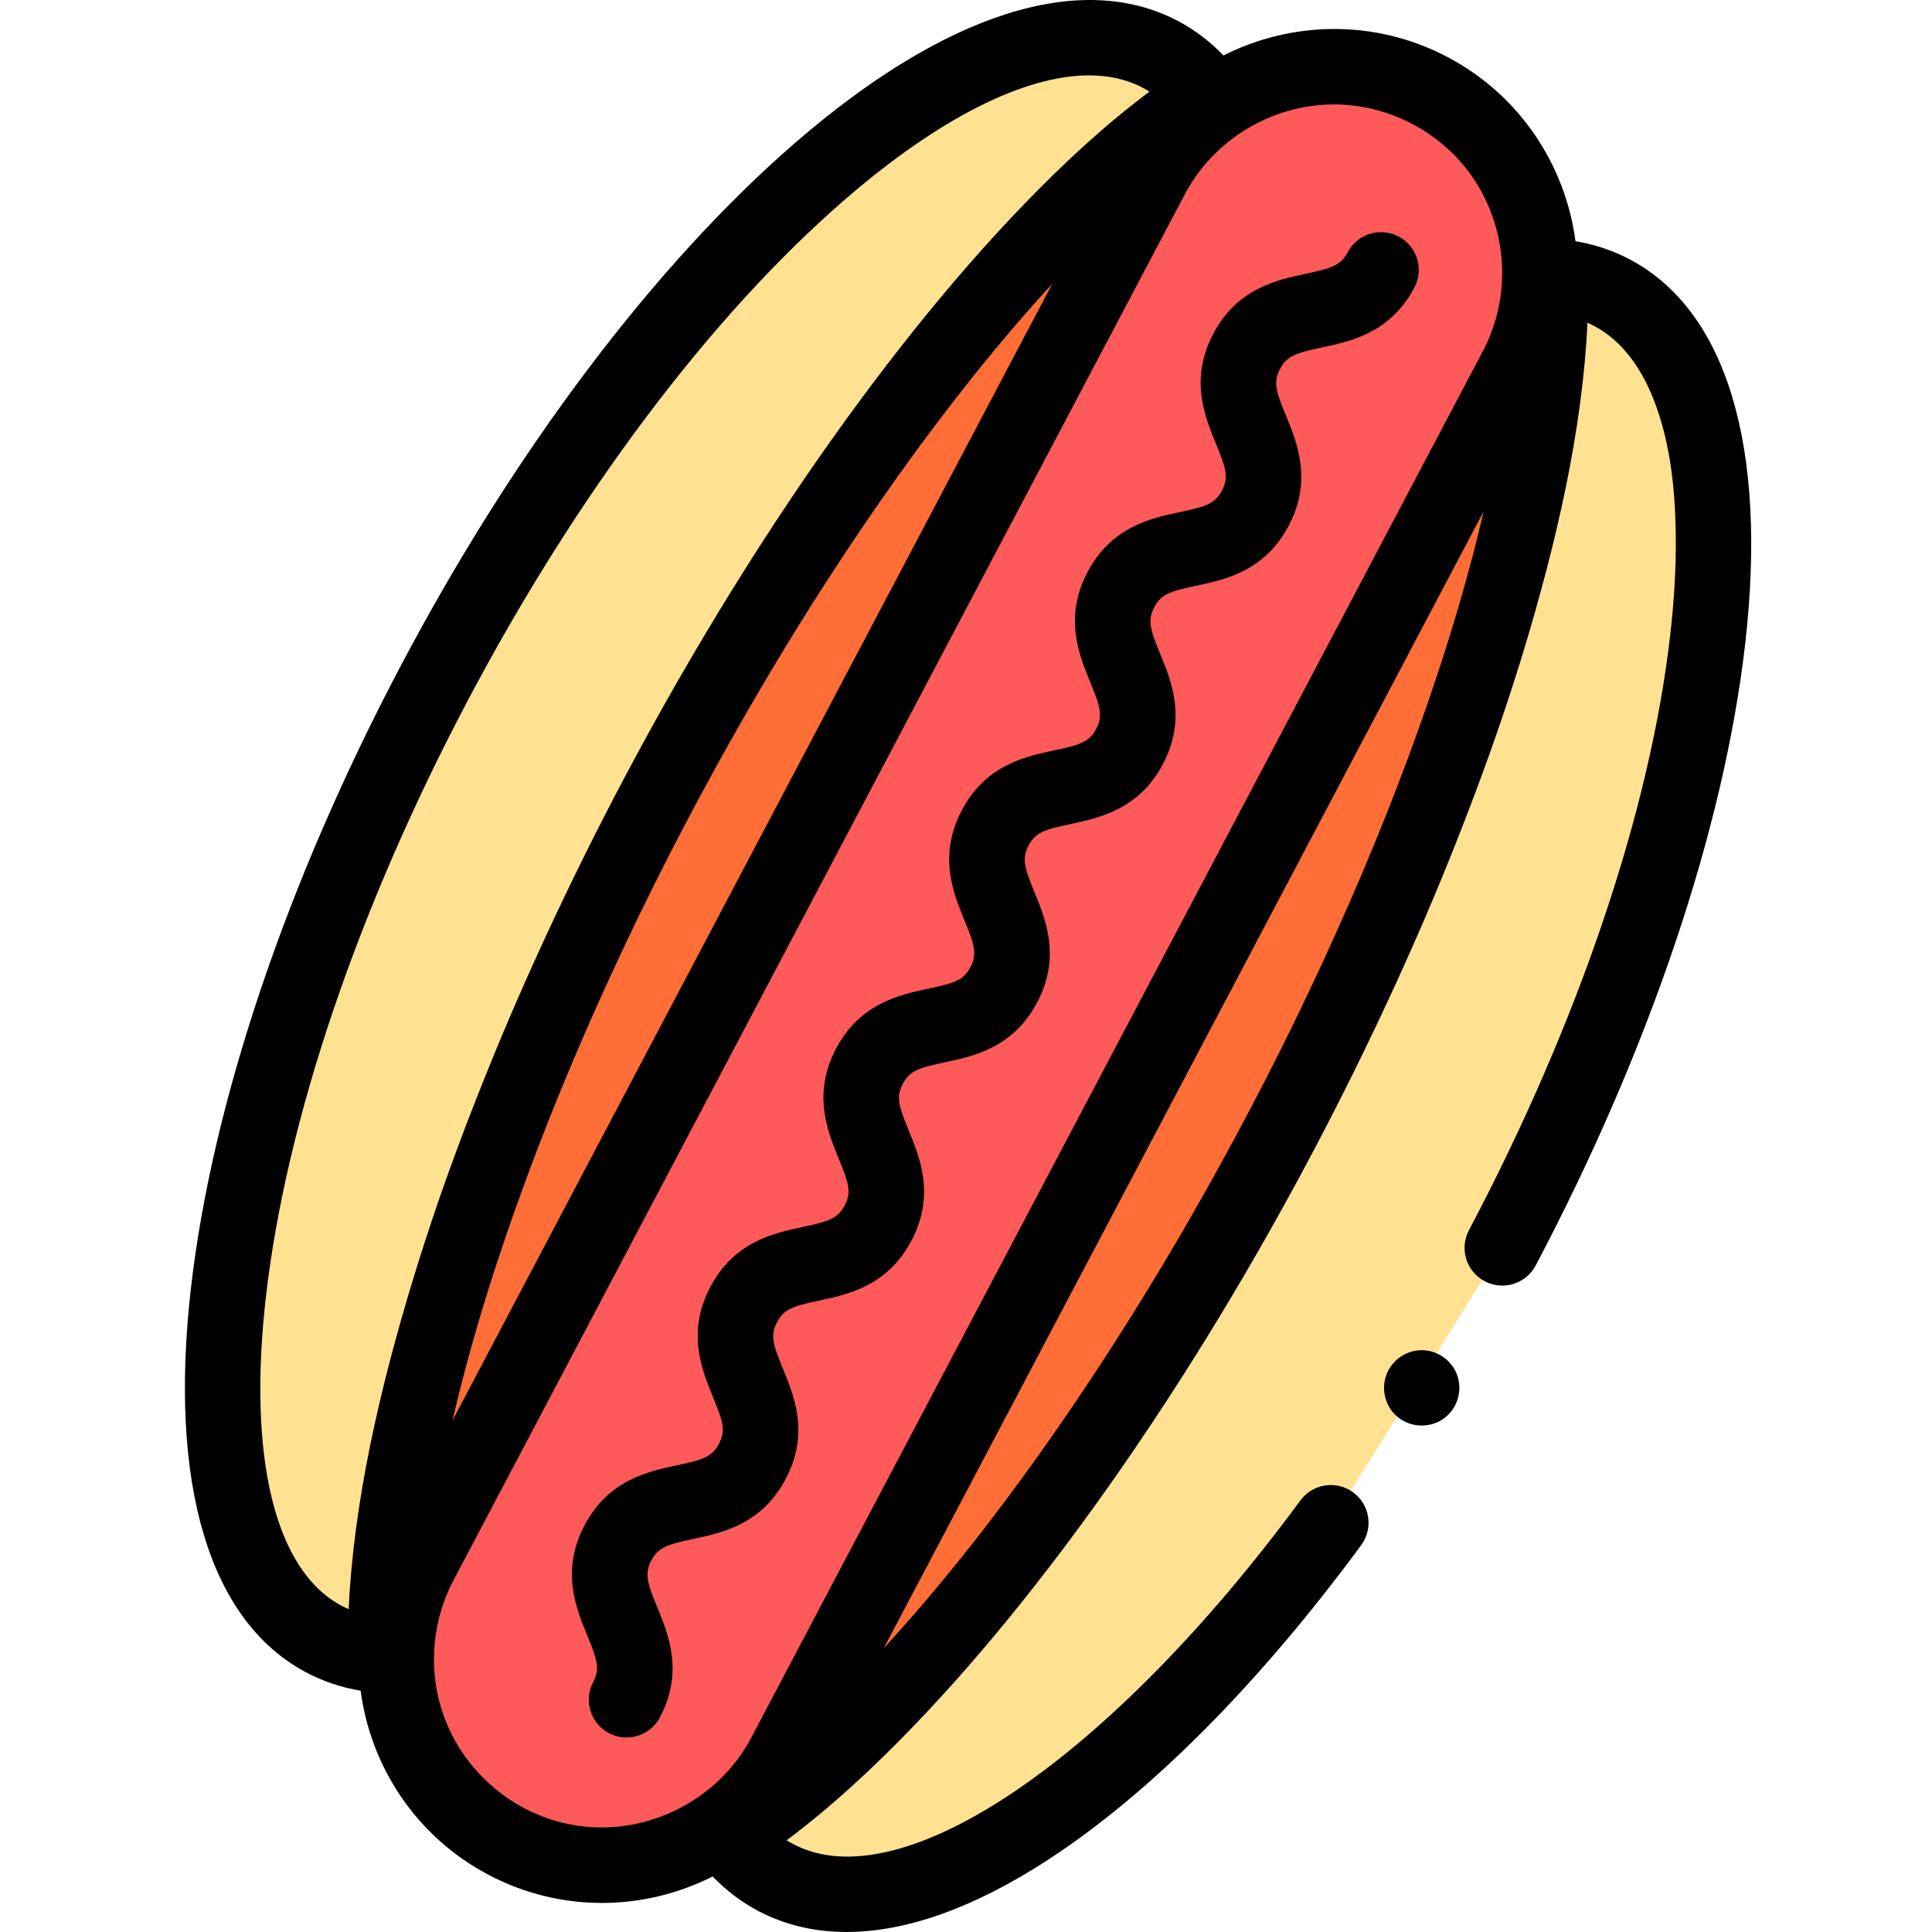 <svg height="512pt" viewBox="-49 0 512 512.001" width="512pt" xmlns="http://www.w3.org/2000/svg"><path d="m124.559 212.199c47.156-89.367 103.438-158.984 146.812-186.695-3.586-4.719-7.867-8.457-12.867-11.098-45.141-23.816-131.344 50.891-192.543 166.871-61.199 115.98-74.219 229.309-29.078 253.125 5 2.637 10.508 4.062 16.422 4.359-1.602-51.445 24.102-137.195 71.254-226.562zm0 0" fill="#ffe192"/><path d="m329.969 23.977c-26.684-14.078-59.727-3.863-73.809 22.82l-193.859 367.391c-14.082 26.684-3.863 59.727 22.816 73.809 26.684 14.078 59.73 3.863 73.809-22.82l193.863-367.391c14.078-26.684 3.863-59.73-22.82-73.809zm0 0" fill="#ff5a5a"/><path d="m62.301 414.188 193.859-367.391c4.156-7.871 9.969-14.297 16.773-19.102-.508-.75-1.023-1.484-1.562-2.191-43.375 27.711-99.652 97.328-146.809 186.695-47.156 89.367-72.859 175.117-71.254 226.562.887.047 1.785.059 2.688.051.125-8.328 2.148-16.754 6.305-24.625zm0 0" fill="#ff6e37"/><path d="m349.125 330.695c61.199-115.98 74.219-229.309 29.078-253.125-5-2.641-10.504-4.062-16.422-4.363 1.605 51.449-24.098 137.199-71.254 226.566-47.156 89.367-103.438 158.984-146.812 186.695 3.586 4.715 7.871 8.457 12.871 11.098 34.742 18.332 93.82-21.711 147.094-94.016" fill="#ffe192"/><path d="m361.781 73.207c-.887-.043-1.785-.055-2.691-.051-.125 8.332-2.148 16.754-6.301 24.629l-193.863 367.391c-4.152 7.871-9.965 14.297-16.77 19.102.504.75 1.023 1.484 1.559 2.191 43.375-27.711 99.656-97.328 146.812-186.695 47.156-89.367 72.859-175.117 71.254-226.566zm0 0" fill="#ff6e37"/><path d="m123.605 413.535c1.828-3.461 4.191-4.223 11.039-5.676 7.688-1.633 18.219-3.871 24.574-15.91 6.352-12.035 2.25-21.992-.742-29.262-2.664-6.469-3.371-8.852-1.543-12.312s4.195-4.223 11.039-5.676c7.688-1.633 18.219-3.867 24.57-15.906 6.352-12.035 2.254-21.992-.738-29.262-2.664-6.469-3.371-8.852-1.547-12.312 1.828-3.457 4.195-4.223 11.039-5.676 7.688-1.629 18.219-3.867 24.574-15.902 6.348-12.039 2.25-21.992-.742-29.262-2.664-6.469-3.371-8.852-1.547-12.309 1.828-3.461 4.191-4.223 11.035-5.672 7.688-1.633 18.223-3.867 24.57-15.906 6.352-12.035 2.254-21.992-.738-29.258-2.664-6.473-3.371-8.855-1.543-12.316 1.824-3.461 4.191-4.219 11.035-5.672 7.691-1.633 18.223-3.871 24.57-15.906 6.352-12.035 2.254-21.992-.738-29.262-2.664-6.469-3.371-8.852-1.547-12.309 1.828-3.461 4.191-4.223 11.039-5.676 7.688-1.633 18.219-3.867 24.57-15.902 2.578-4.887.707-10.934-4.18-13.512-4.883-2.578-10.934-.707-13.508 4.176-1.828 3.461-4.191 4.223-11.035 5.676-7.691 1.633-18.223 3.867-24.574 15.902-6.352 12.035-2.254 21.992.742 29.262 2.664 6.469 3.371 8.852 1.543 12.312-1.824 3.461-4.191 4.219-11.035 5.672-7.691 1.633-18.223 3.871-24.574 15.906-6.352 12.035-2.25 21.992.742 29.262 2.664 6.469 3.371 8.852 1.543 12.312-1.824 3.461-4.191 4.219-11.035 5.672-7.688 1.633-18.219 3.867-24.57 15.902-6.352 12.035-2.254 21.992.738 29.262 2.664 6.469 3.371 8.852 1.547 12.309-1.824 3.461-4.191 4.223-11.035 5.676-7.691 1.633-18.223 3.867-24.574 15.906-6.352 12.039-2.254 21.992.738 29.262 2.664 6.469 3.371 8.852 1.547 12.312-1.828 3.461-4.191 4.223-11.039 5.676-7.688 1.633-18.219 3.871-24.57 15.906-6.352 12.039-2.254 21.992.738 29.262 2.664 6.473 3.371 8.855 1.543 12.316-1.828 3.461-4.191 4.223-11.039 5.676-7.688 1.633-18.219 3.871-24.57 15.906-6.355 12.039-2.258 21.996.734 29.266 2.664 6.469 3.371 8.852 1.543 12.316-2.578 4.883-.707 10.934 4.18 13.512 1.488.785 3.086 1.156 4.66 1.156 3.59 0 7.059-1.938 8.852-5.336 6.352-12.035 2.254-21.992-.738-29.262-2.66-6.477-3.371-8.859-1.543-12.32zm0 0"/><path d="m382.871 68.723c-4.441-2.34-9.254-3.941-14.355-4.809-2.656-20.078-14.645-38.629-33.879-48.781-19.238-10.152-41.32-9.578-59.395-.438-3.594-3.723-7.633-6.789-12.07-9.133-25.734-13.578-61.766-2.105-101.465 32.297-37.281 32.312-74.426 81.586-104.59 138.75-30.164 57.164-49.875 115.637-55.508 164.648-5.996 52.191 4.875 88.41 30.605 101.988 4.441 2.344 9.254 3.945 14.355 4.812 2.656 20.078 14.645 38.633 33.883 48.781 9.59 5.062 19.891 7.461 30.051 7.461 10.215 0 20.289-2.43 29.352-7.016 3.594 3.719 7.625 6.785 12.059 9.125 7.078 3.734 14.93 5.59 23.43 5.59 15.781 0 33.812-6.402 53.289-19.07 27.141-17.645 55.875-46.5 83.098-83.449 3.273-4.445 2.328-10.707-2.121-13.98-4.445-3.273-10.703-2.328-13.98 2.117-50.605 68.688-105.863 106.148-134.379 91.105-.605-.32-1.199-.664-1.777-1.031 11.859-8.875 22.762-19.012 33.051-29.656 10.363-10.719 20.121-22.012 29.426-33.66 9.355-11.707 18.262-23.773 26.785-36.102 8.699-12.582 17.004-25.43 24.945-38.5 7.871-12.949 15.387-26.109 22.562-39.457 7.289-13.562 14.215-27.32 20.773-41.254 6.504-13.816 12.656-27.805 18.344-41.973 5.676-14.137 10.992-28.418 15.719-42.898 4.711-14.426 8.902-29.012 12.387-43.785 3.457-14.676 6.148-29.586 7.52-44.609.309-3.414.551-6.844.699-10.27 8.508 3.668 14.039 11.598 17.391 19.957 4.566 11.402 5.859 24.016 6.016 36.199.117 8.938-.465 17.875-1.484 26.75-5.352 46.605-24.289 102.574-53.324 157.598-2.578 4.883-.707 10.934 4.176 13.508 4.887 2.582 10.938.707 13.512-4.176 30.164-57.164 49.875-115.637 55.508-164.648 5.996-52.191-4.875-88.414-30.605-101.992zm-319.035 259.598c-4.676 14.418-8.871 28.98-12.328 43.738-3.398 14.52-6.051 29.262-7.402 44.117-.312 3.418-.555 6.844-.699 10.27-.629-.27-1.25-.566-1.855-.887-17.672-9.324-24.984-39.219-20.07-82.02 5.355-46.605 24.293-102.574 53.324-157.594 29.035-55.023 64.547-102.246 100-132.969 24.902-21.586 47.609-32.996 64.82-32.996 5.285 0 10.059 1.078 14.211 3.27.605.32 1.199.664 1.781 1.031-11.812 8.84-22.672 18.93-32.922 29.52-10.414 10.762-20.215 22.105-29.562 33.801-9.316 11.656-18.184 23.672-26.676 35.945-8.734 12.629-17.07 25.527-25.047 38.648-7.887 12.977-15.418 26.172-22.609 39.547-7.316 13.613-14.262 27.422-20.84 41.406-6.602 14.031-12.828 28.242-18.594 42.637-5.613 14.012-10.879 28.172-15.531 42.535zm166.027-253.117-158.941 301.219c5.074-21.852 11.875-43.281 19.648-64.312 7.75-20.961 16.527-41.539 26.078-61.742 9.75-20.633 20.352-40.871 31.719-60.66 11.223-19.547 23.227-38.652 36.105-57.148 12.449-17.883 25.723-35.234 40.164-51.559 1.723-1.945 3.465-3.879 5.227-5.797zm114.059 61.426c-5.086 21.621-11.859 42.828-19.562 63.652-7.902 21.371-16.906 42.324-26.668 62.906-9.629 20.293-20.105 40.191-31.305 59.664-10.973 19.078-22.703 37.734-35.25 55.816-12.527 18.047-25.898 35.559-40.445 52.031-1.805 2.039-3.625 4.062-5.469 6.066l158.457-300.289c.16-.309.324-.617.488-.926-.086.359-.164.719-.246 1.078zm.02-43.512-193.859 367.391c-8.66 16.41-27.227 25.91-45.598 23.379-17.293-2.383-31.867-15.027-36.73-31.77-3.207-11.035-1.973-23.098 3.391-33.262l193.863-367.391c7.488-14.195 22.496-23.418 38.527-23.785 15.273-.348 30.078 7.469 38.379 20.285 4.805 7.422 7.309 16.211 7.176 25.043-.105 6.996-1.883 13.922-5.148 20.109zm0 0"/><path d="m337.008 363.988c-1.609-3.859-5.59-6.387-9.773-6.16-4.156.223-7.824 3.109-9.027 7.09-1.188 3.918.195 8.344 3.473 10.832 3.387 2.566 8.094 2.727 11.637.379 3.941-2.613 5.477-7.781 3.691-12.141zm0 0"/></svg>